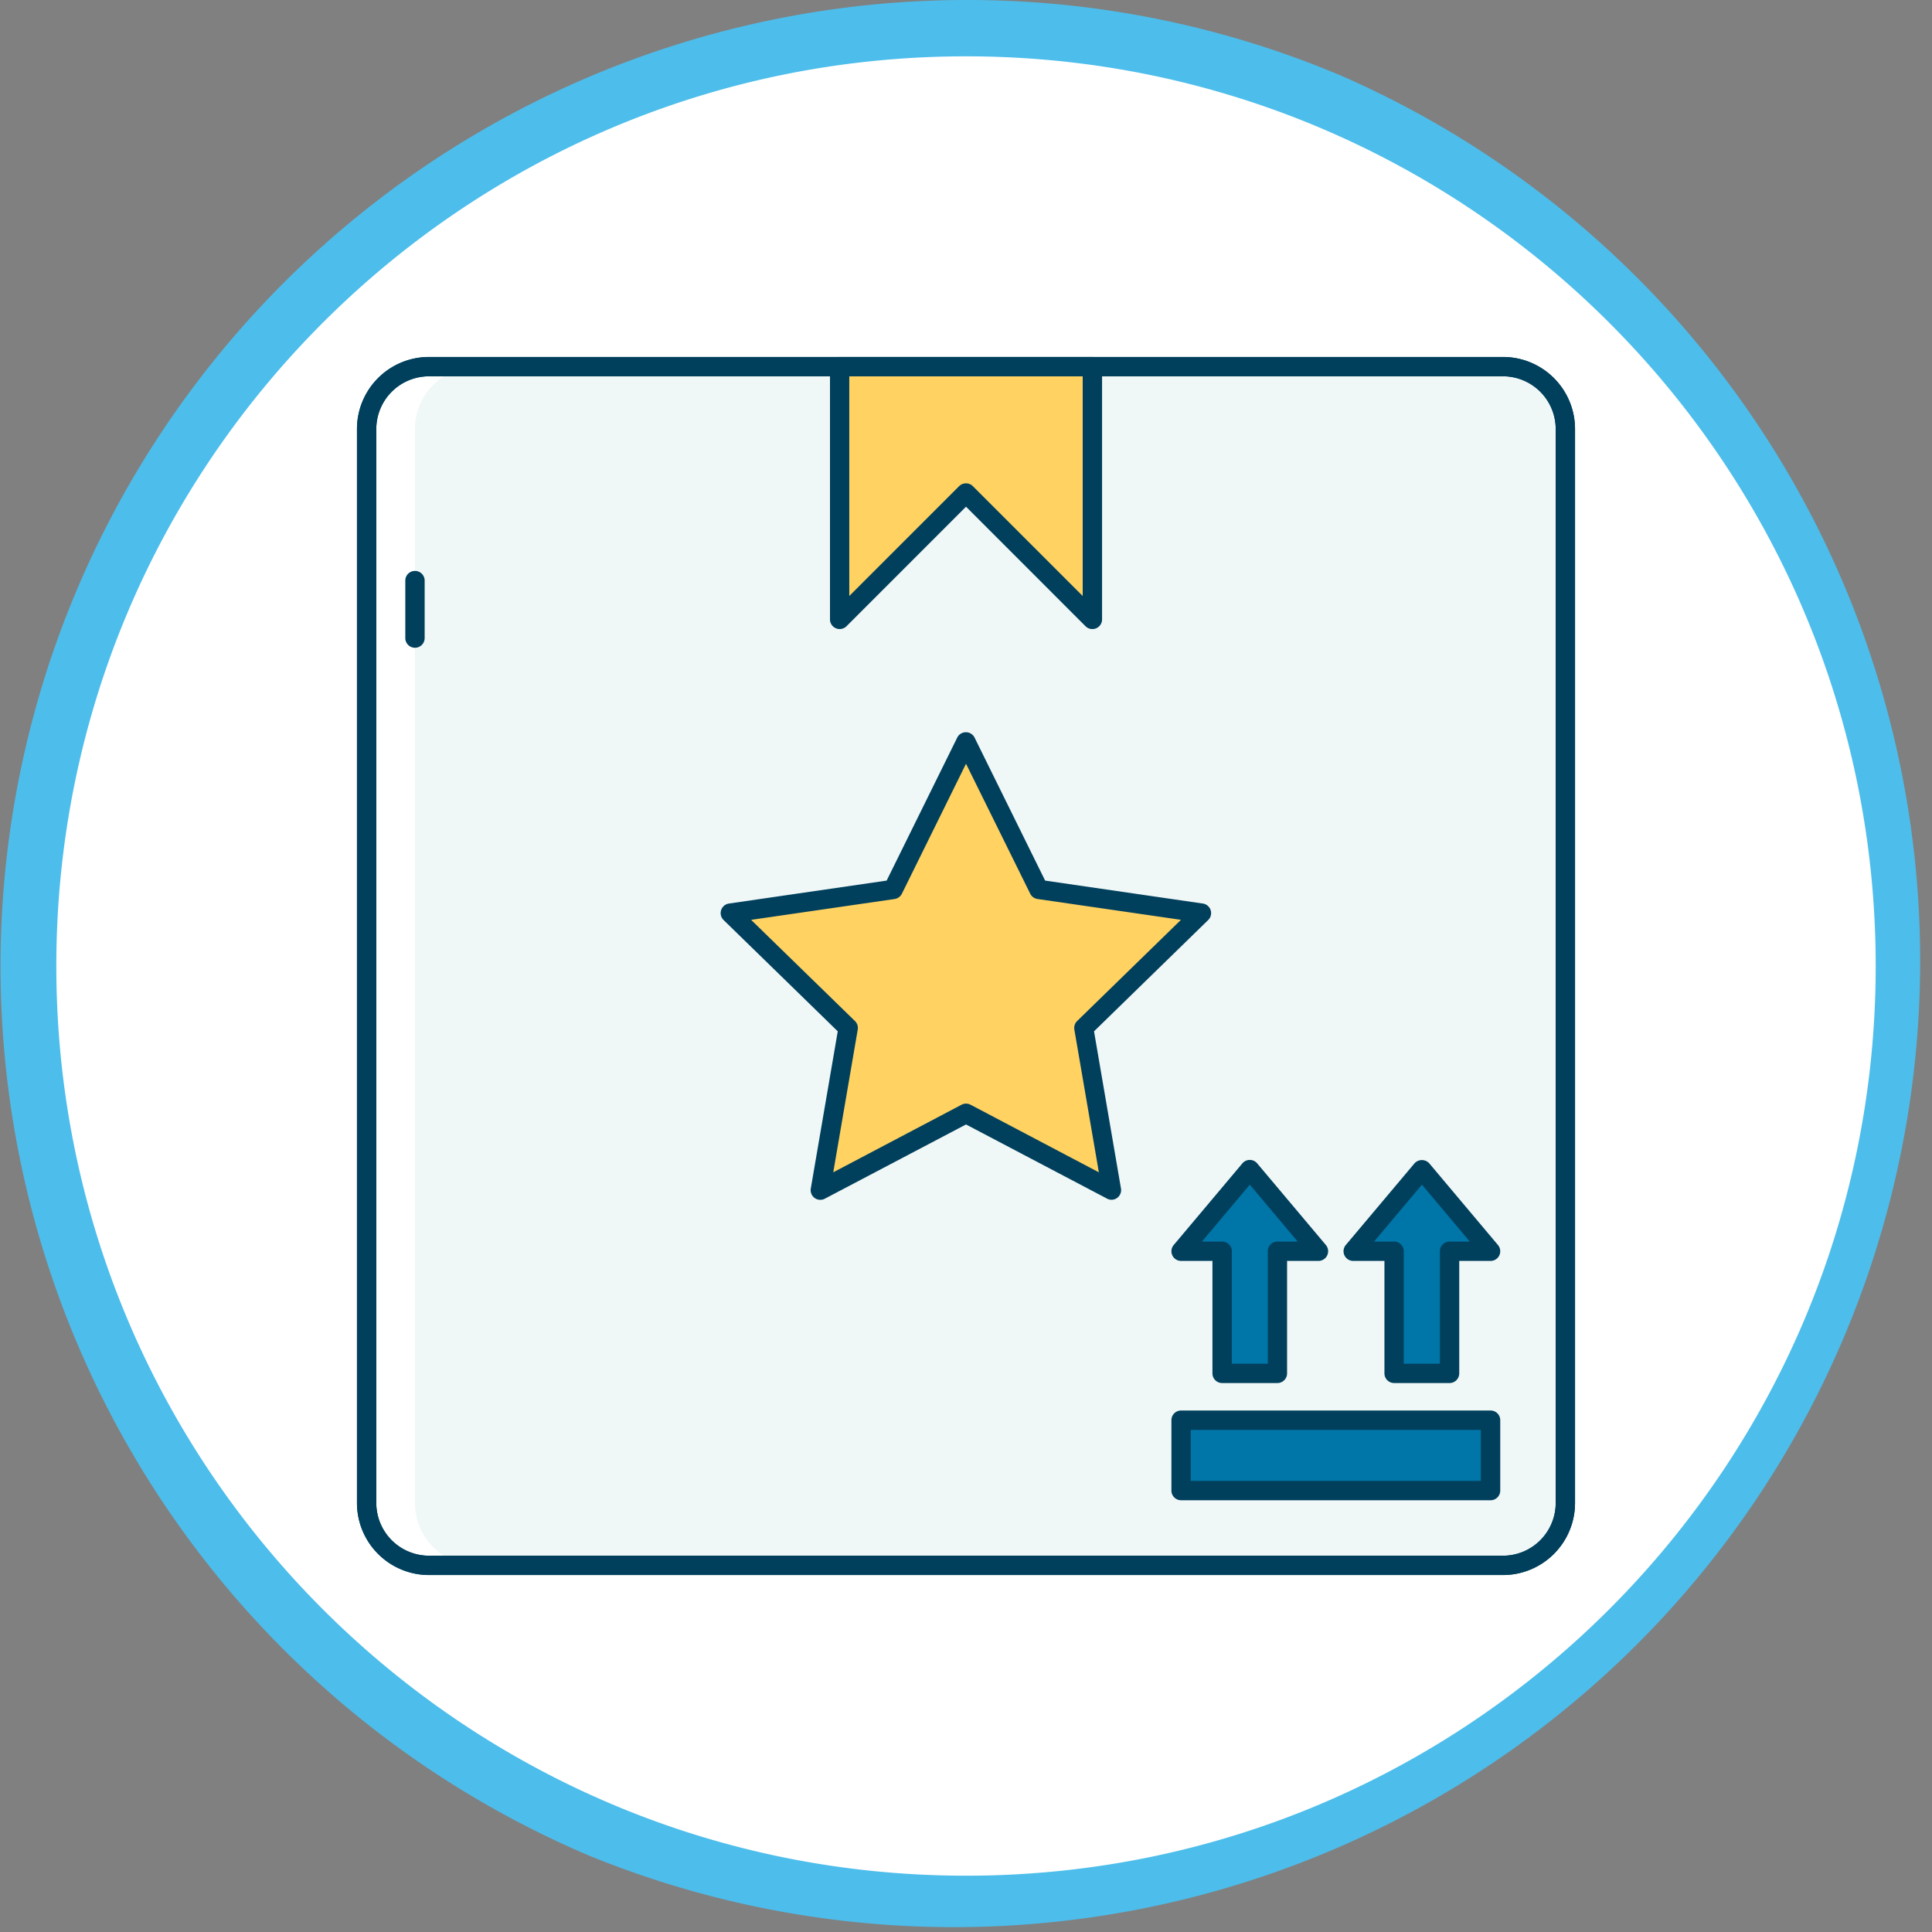 <svg xmlns="http://www.w3.org/2000/svg" viewBox="0 0 685.99 685.99"><rect x="0" y="0" width="685.99" height="685.99" fill="#808080" stroke="none"/><defs><style>.cls-1{fill:#fff;}.cls-2{fill:#4dbdeb;}.cls-3{fill:#f0f7f7;}.cls-4{fill:#00405c;}.cls-5{fill:#ffd262;}.cls-6{fill:#0075a8;}</style></defs><g id="Layer_2" data-name="Layer 2"><g id="Layer_1-2" data-name="Layer 1"><path class="cls-1" d="M343,676A333,333,0,0,1,107.53,107.53,333,333,0,0,1,578.46,578.46,330.85,330.85,0,0,1,343,676Z"/><path class="cls-2" d="M343,20c178.39,0,323,144.61,323,323S521.38,666,343,666,20,521.38,20,343,164.61,20,343,20m0-20A343.08,343.08,0,0,0,209.48,659,343.08,343.08,0,0,0,476.51,27,340.89,340.89,0,0,0,343,0Z"/><path class="cls-3" d="M533.68,555.81H152.31a22.13,22.13,0,0,1-22.13-22.13V152.31a22.13,22.13,0,0,1,22.13-22.13H533.68a22.13,22.13,0,0,1,22.13,22.13V533.68a22.13,22.13,0,0,1-22.13,22.13Z"/><path class="cls-3" d="M533.68,130.18H516.52a22.13,22.13,0,0,1,22.13,22.13V533.68a22.13,22.13,0,0,1-22.13,22.13h17.16a22.13,22.13,0,0,0,22.13-22.13V152.31a22.13,22.13,0,0,0-22.13-22.13Z"/><path class="cls-1" d="M152.31,555.81h17.16a22.13,22.13,0,0,1-22.13-22.13V152.31a22.13,22.13,0,0,1,22.13-22.13H152.31a22.13,22.13,0,0,0-22.13,22.13V533.68a22.13,22.13,0,0,0,22.13,22.13Z"/><path class="cls-4" d="M533.68,559.24H152.31a25.59,25.59,0,0,1-25.56-25.56V152.31a25.58,25.58,0,0,1,25.56-25.56H533.68a25.59,25.59,0,0,1,25.56,25.56V533.68a25.59,25.59,0,0,1-25.56,25.56ZM152.31,133.61a18.72,18.72,0,0,0-18.7,18.7V533.68a18.72,18.72,0,0,0,18.7,18.7H533.68a18.72,18.72,0,0,0,18.7-18.7V152.31a18.72,18.72,0,0,0-18.7-18.7Z"/><path class="cls-5" d="M387.87,219.93,343,175.05l-44.87,44.88V130.18h89.75Z"/><path class="cls-4" d="M533.68,559.24H152.31a25.59,25.59,0,0,1-25.56-25.56V152.31a25.58,25.58,0,0,1,25.56-25.56H533.68a25.59,25.59,0,0,1,25.56,25.56V533.68a25.59,25.59,0,0,1-25.56,25.56ZM152.31,133.61a18.72,18.72,0,0,0-18.7,18.7V533.68a18.72,18.72,0,0,0,18.7,18.7H533.68a18.72,18.72,0,0,0,18.7-18.7V152.31a18.72,18.72,0,0,0-18.7-18.7Z"/><path class="cls-4" d="M387.87,223.36a3.42,3.42,0,0,1-2.43-1L343,179.91l-42.44,42.45a3.44,3.44,0,0,1-5.86-2.43V130.18a3.44,3.44,0,0,1,3.43-3.43h89.75a3.44,3.44,0,0,1,3.43,3.43v89.75a3.42,3.42,0,0,1-2.12,3.17A3.33,3.33,0,0,1,387.87,223.36ZM343,171.62a3.43,3.43,0,0,1,2.43,1l39,39v-78H301.55v78l39-39A3.43,3.43,0,0,1,343,171.62Z"/><path class="cls-5" d="M343,395.38l-51.71,27.19L301.16,365l-41.83-40.78,57.81-8.4L343,263.42l25.86,52.39,57.81,8.4L384.83,365l9.87,57.58Z"/><path class="cls-4" d="M394.7,426a3.46,3.46,0,0,1-1.59-.39L343,399.26l-50.11,26.35a3.43,3.43,0,0,1-5-3.62l9.57-55.8-40.54-39.52a3.43,3.43,0,0,1,1.9-5.85l56-8.15,25.06-50.77a3.44,3.44,0,0,1,6.16,0l25.05,50.77,56,8.15a3.43,3.43,0,0,1,1.9,5.85l-40.54,39.52,9.57,55.8a3.44,3.44,0,0,1-1.37,3.36A3.47,3.47,0,0,1,394.7,426Zm-128-99.39,36.86,35.92a3.41,3.41,0,0,1,1,3l-8.7,50.72,45.56-24a3.46,3.46,0,0,1,3.19,0l45.56,24-8.71-50.72a3.46,3.46,0,0,1,1-3l36.86-35.93-50.94-7.4a3.43,3.43,0,0,1-2.58-1.87L343,271.18l-22.77,46.15a3.47,3.47,0,0,1-2.59,1.88Z"/><path class="cls-6" d="M419.36,504.3H529.25v25H419.36Z"/><path class="cls-4" d="M529.25,532.69H419.36a3.44,3.44,0,0,1-3.43-3.43v-25a3.43,3.43,0,0,1,3.43-3.43H529.25a3.43,3.43,0,0,1,3.44,3.43v25a3.44,3.44,0,0,1-3.44,3.43Zm-106.46-6.87h103V507.73h-103Z"/><path class="cls-6" d="M468.15,444.28,456,429.79,443.76,415.3l-12.2,14.49-12.2,14.49h14.57v43.36h19.65V444.28Z"/><path class="cls-4" d="M453.59,491.07H433.93a3.43,3.43,0,0,1-3.43-3.43V447.71H419.36a3.43,3.43,0,0,1-2.62-5.64l24.39-29a3.43,3.43,0,0,1,5.25,0l24.4,29a3.44,3.44,0,0,1-2.63,5.64H457v39.93a3.43,3.43,0,0,1-3.43,3.43Zm-16.23-6.86h12.79V444.28a3.44,3.44,0,0,1,3.43-3.44h7.19l-17-20.21-17,20.21h7.19a3.44,3.44,0,0,1,3.43,3.44v39.93Z"/><path class="cls-6" d="M529.26,444.28l-12.2-14.49-12.2-14.49-12.19,14.49-12.2,14.49H495v43.36h19.66V444.28Z"/><path class="cls-4" d="M514.69,491.07H495a3.44,3.44,0,0,1-3.43-3.43V447.71H480.47a3.44,3.44,0,0,1-2.63-5.64l24.4-29a3.54,3.54,0,0,1,5.25,0l24.39,29a3.43,3.43,0,0,1-2.62,5.64H518.13v39.93A3.44,3.44,0,0,1,514.69,491.07Zm-16.22-6.86h12.79V444.28a3.44,3.44,0,0,1,3.43-3.44h7.19l-17-20.21-17,20.21H495a3.43,3.43,0,0,1,3.43,3.44v39.93Z"/><path class="cls-4" d="M147.34,230a3.44,3.44,0,0,1-3.43-3.43v-20.6a3.44,3.44,0,0,1,6.87,0v20.6A3.44,3.44,0,0,1,147.34,230Z"/></g></g></svg>
